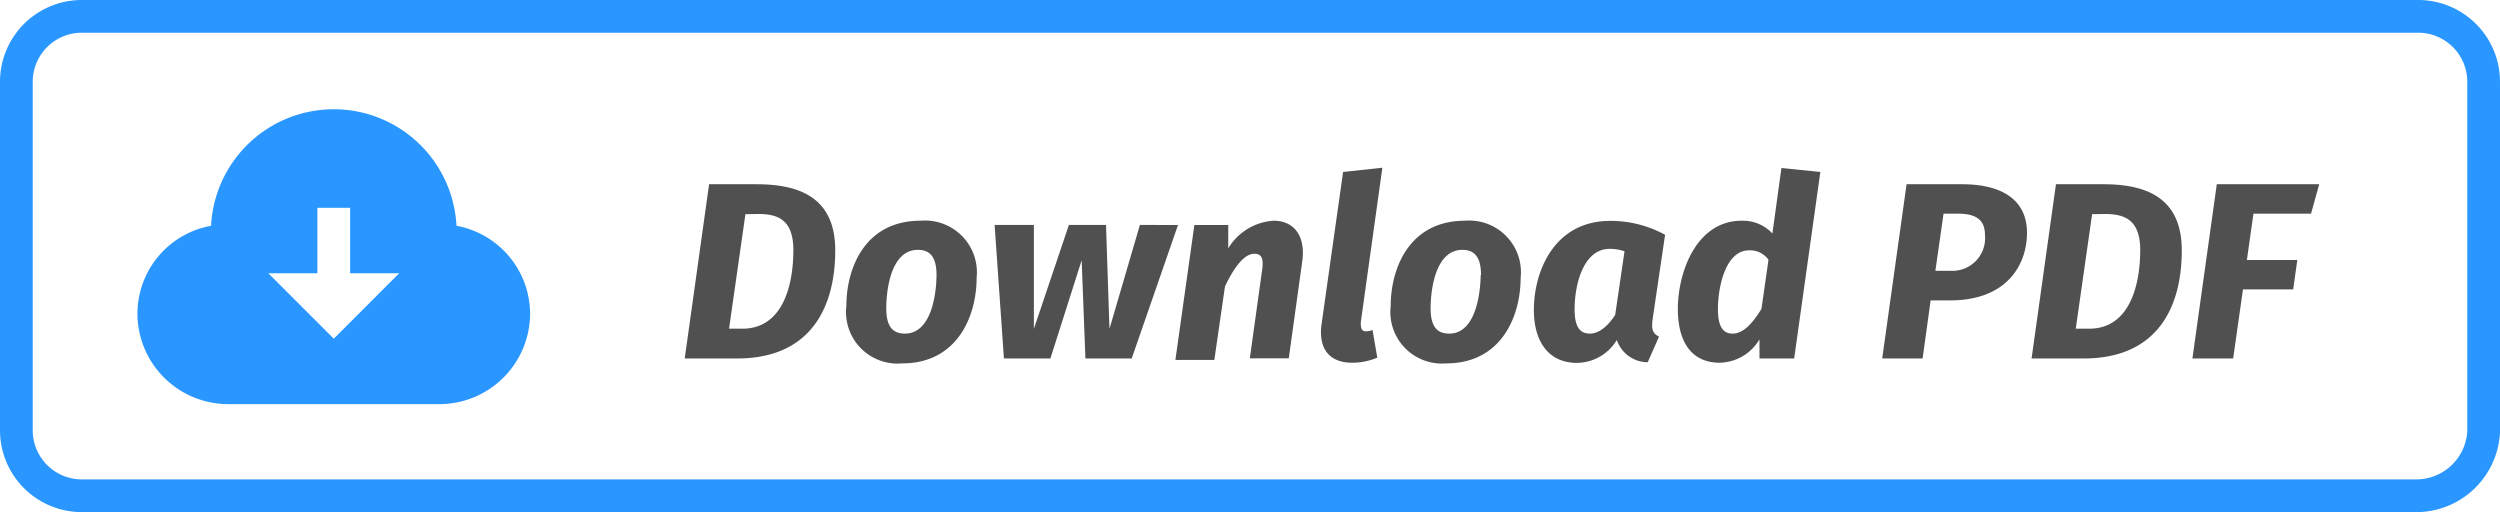 <svg xmlns="http://www.w3.org/2000/svg" viewBox="0 0 152.8 31.3" width="152.8" height="31.3"><defs><style>.be5d3711-8850-4289-99f2-27ac3978dded{fill:none;stroke:#2997ff;stroke-miterlimit:10;stroke-width:2px}.eba4c896-4695-48c8-83a0-72d7232bde3f{isolation:isolate}.ad0d14ba-9796-48de-9db7-fb3cdd71faee{fill:#505050}.e89a6f75-ea27-420a-884e-3b3f682133d5{fill:#2997ff}</style></defs><g id="bc841aa8-87ff-4956-9235-2005a87c5ee6"><g id="a1acd6d8-3951-41aa-9f7a-324ca1f4d39d"><path d="M147.8 30.3H5a4 4 0 0 1-4-4V5a4 4 0 0 1 4-4h142.8a4 4 0 0 1 4 4v21.4a4.13 4.13 0 0 1-4 3.9z" class="be5d3711-8850-4289-99f2-27ac3978dded"/><g class="eba4c896-4695-48c8-83a0-72d7232bde3f"><path d="M51.05 15.3c0 3.46-1.48 6.61-6 6.61h-3.2l1.49-10.65h2.88c2.54 0 4.83.74 4.83 4.04zm-5.49-2.21l-1 7h.81c2.51 0 3.12-2.72 3.12-4.8 0-1.82-.9-2.21-2.13-2.21zm6.17 5.61c0-2.27 1.1-5.21 4.54-5.21A3.17 3.17 0 0 1 59.69 17c0 2.25-1.13 5.21-4.55 5.21a3.15 3.15 0 0 1-3.41-3.51zm5.51-1.89c0-1.08-.38-1.54-1.14-1.54-1.61 0-1.93 2.34-1.93 3.58 0 1.08.37 1.54 1.14 1.54 1.59 0 1.92-2.34 1.93-3.58zm11.93 5.1h-2.83l-.23-6-1.91 6h-2.84l-.57-8.16h2.4v6.35l2.14-6.35h2.27l.21 6.35 1.86-6.35H72zM79.59 16l-.82 5.9h-2.38l.75-5.39c.13-.83-.12-1-.47-1-.62 0-1.23.8-1.8 2L74.22 22h-2.38L73 13.75h2.07v1.43a3.49 3.49 0 0 1 2.78-1.69c1.24 0 1.97.94 1.74 2.51zm3.58 3.71c0 .4.07.54.32.54a1.14 1.14 0 0 0 .4-.08l.29 1.69a3.92 3.92 0 0 1-1.54.31c-1.36 0-2.09-.83-1.86-2.4l1.31-9.26 2.4-.26zM85 18.7c0-2.27 1.11-5.21 4.55-5.21A3.16 3.16 0 0 1 92.94 17c0 2.25-1.12 5.21-4.55 5.21A3.15 3.15 0 0 1 85 18.7zm5.52-1.89c0-1.08-.39-1.54-1.14-1.54-1.61 0-1.94 2.34-1.94 3.58 0 1.08.37 1.54 1.14 1.54 1.58 0 1.9-2.34 1.92-3.58zm11.25-2.46l-.77 5.22c-.06.54 0 .82.4 1l-.69 1.57a2 2 0 0 1-1.89-1.36 2.88 2.88 0 0 1-2.43 1.4c-1.72 0-2.64-1.27-2.64-3.24 0-2.34 1.23-5.44 4.67-5.44a6.94 6.94 0 0 1 3.35.85zm-5.53 4.56c0 1.16.39 1.48.93 1.48s1.09-.43 1.55-1.14l.57-3.89a2.71 2.71 0 0 0-.91-.15c-1.58 0-2.14 2.12-2.14 3.7zm15.02-8.4l-1.6 11.4h-2.12v-1.17a2.89 2.89 0 0 1-2.43 1.43c-1.7 0-2.56-1.24-2.56-3.29 0-2.22 1.12-5.39 3.9-5.39a2.47 2.47 0 0 1 1.88.78l.55-4zM105 18.9c0 1.15.37 1.49.89 1.49.7 0 1.26-.69 1.77-1.51l.43-3a1.36 1.36 0 0 0-1.14-.58c-1.49-.04-1.95 2.25-1.95 3.6zm18.89-4.67c0 1.95-1.23 4.13-4.69 4.13H118l-.49 3.55h-2.47l1.49-10.65h3.38c2.5 0 3.98.99 3.98 2.97zm-2.57.12c0-.91-.55-1.29-1.63-1.29h-.9l-.5 3.49h.91a2 2 0 0 0 2.12-2.2zm12.03.95c0 3.46-1.47 6.61-6 6.61h-3.18l1.49-10.65h2.89c2.51 0 4.8.74 4.8 4.04zm-5.48-2.21l-1 7h.82c2.5 0 3.12-2.72 3.12-4.8 0-1.82-.91-2.21-2.14-2.21zm13.38-.03h-3.52l-.4 2.83h3.08l-.25 1.8h-3.07l-.6 4.22H134l1.49-10.65h6.26z" class="ad0d14ba-9796-48de-9db7-fb3cdd71faee"/></g><path d="M27.9 13.8a7.51 7.51 0 0 0-15 0 5.47 5.47 0 0 0-4.5 5.4 5.55 5.55 0 0 0 5.5 5.5h13a5.55 5.55 0 0 0 5.5-5.5 5.49 5.49 0 0 0-4.5-5.4zm-7.5 6.9l-4-4h3v-4h2v4h3z" class="e89a6f75-ea27-420a-884e-3b3f682133d5"/></g></g></svg>